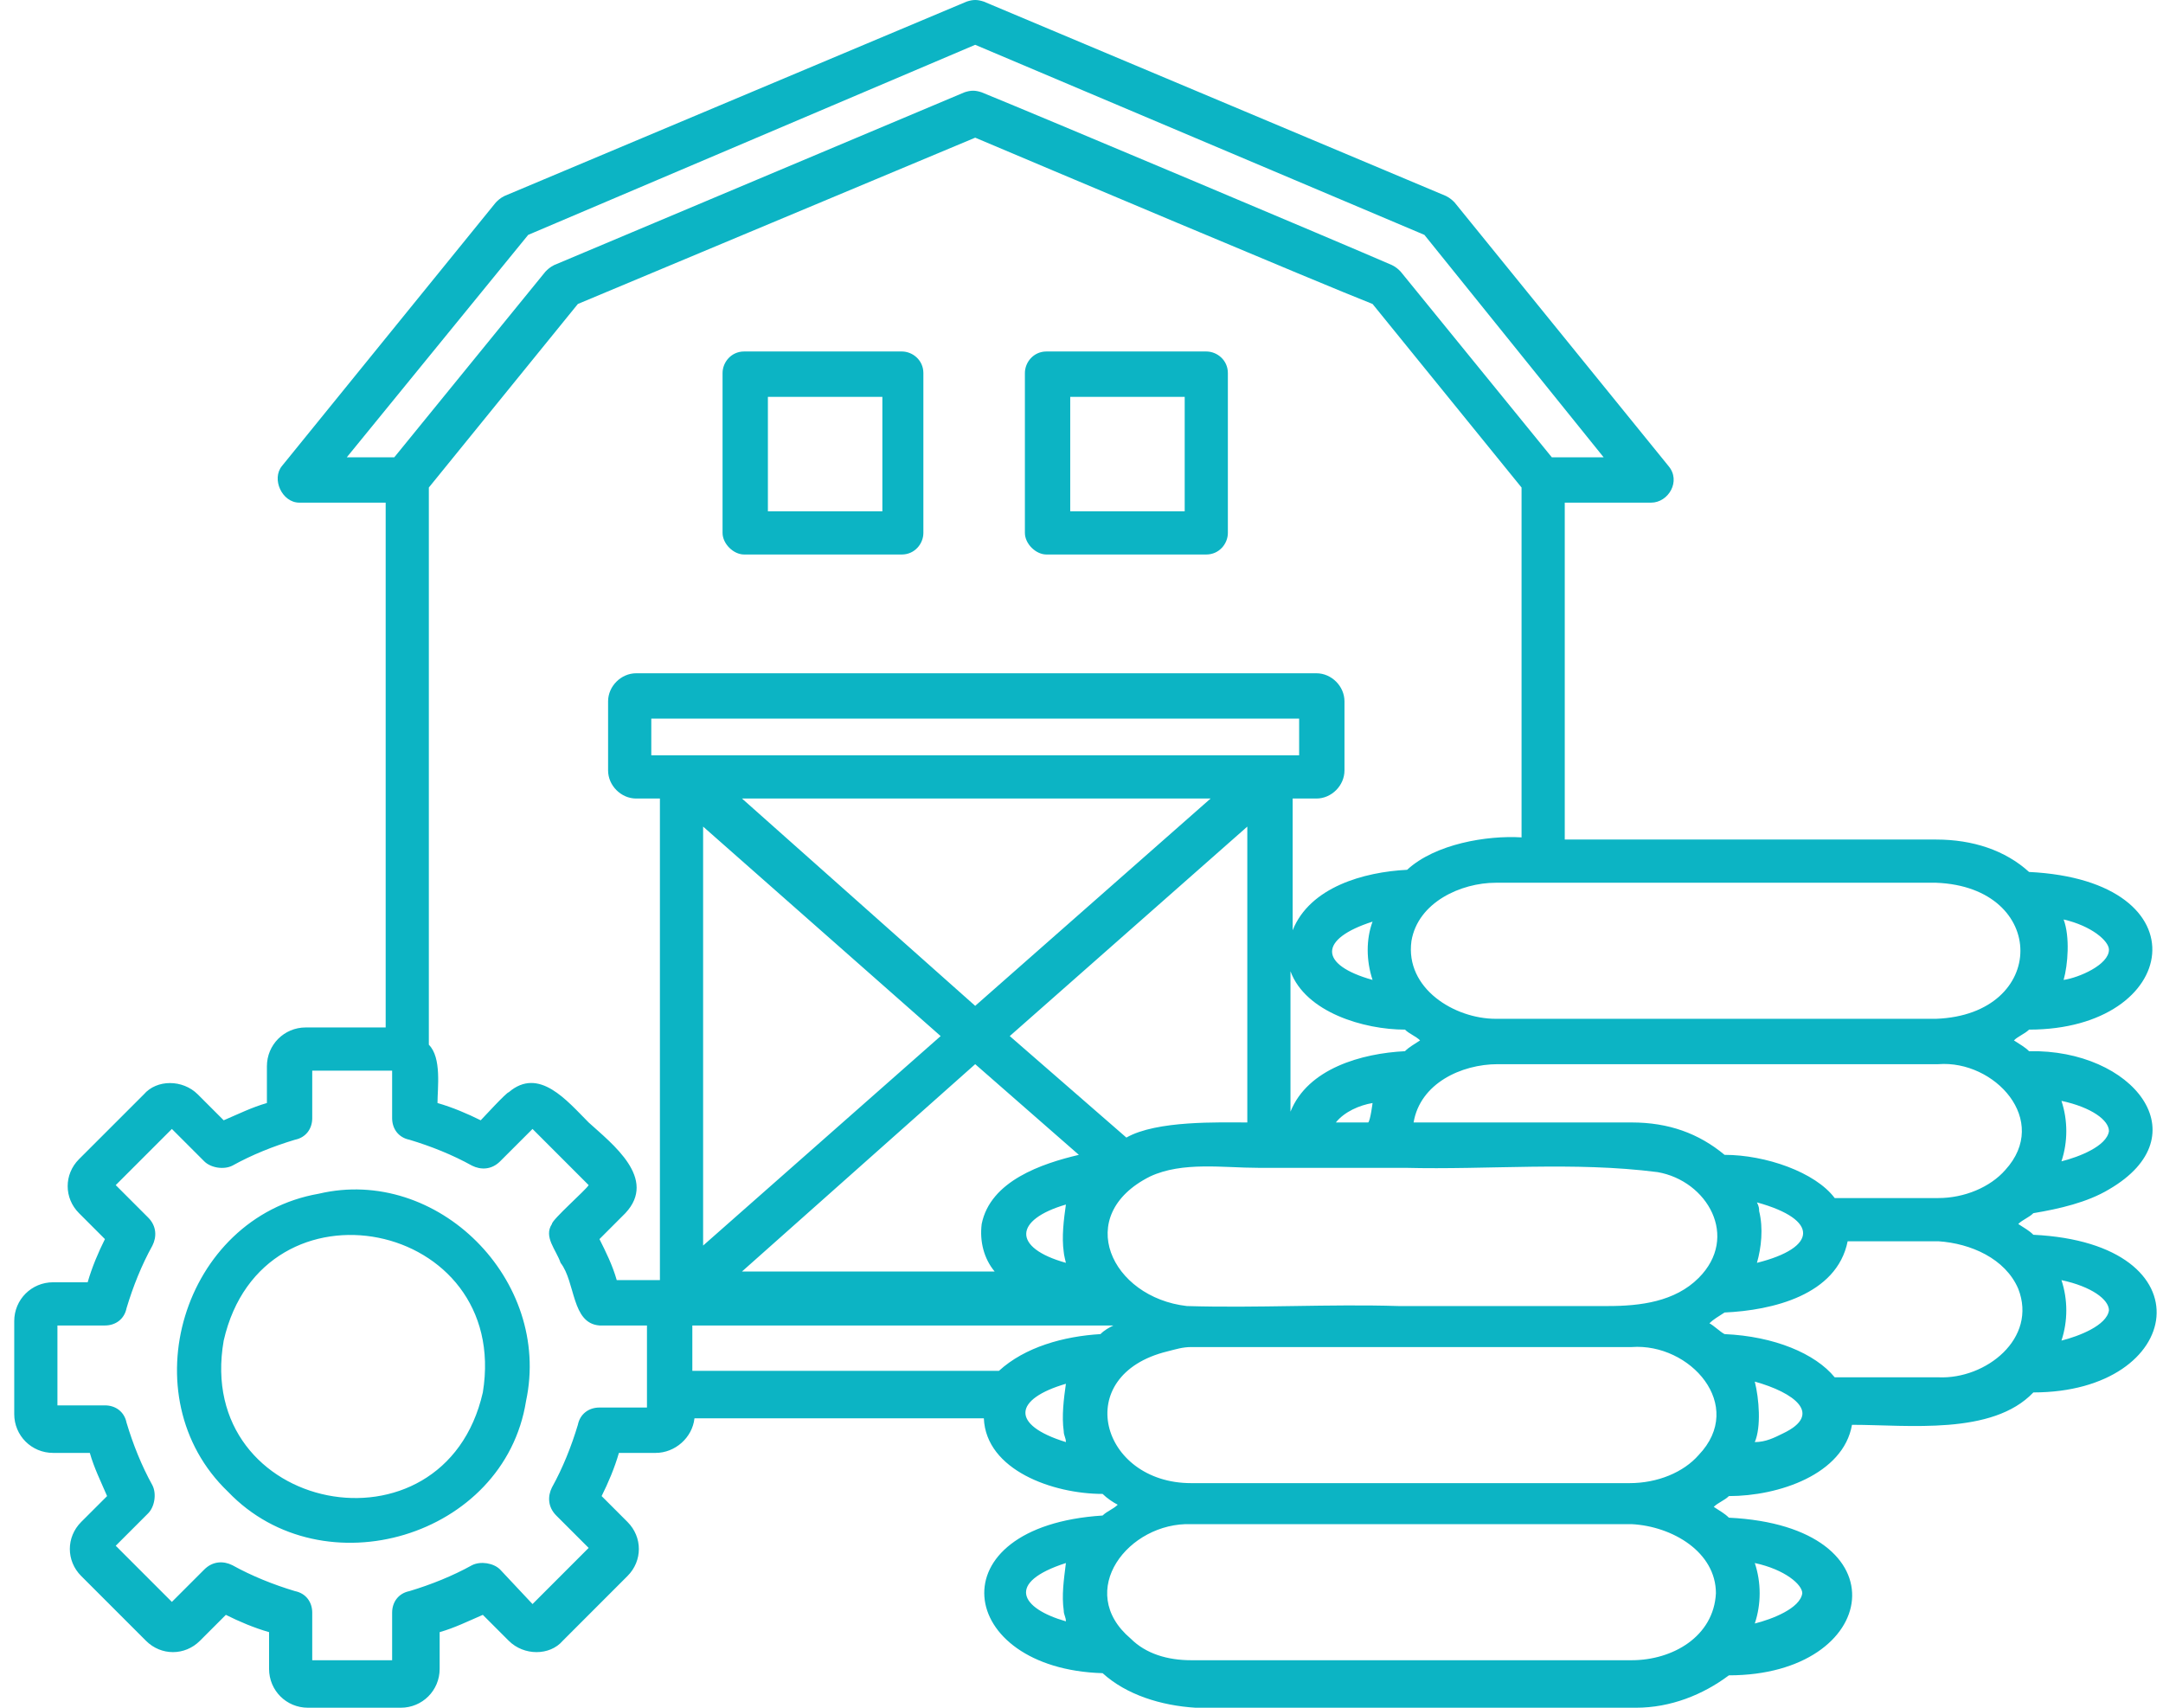 <svg width="76" height="60" viewBox="0 0 76 60" fill="none" xmlns="http://www.w3.org/2000/svg"><path d="M36.769 19.482H42.384C42.84 19.482 43.143 19.102 43.143 18.723V13.108C43.143 12.652 42.764 12.349 42.384 12.349H36.769C36.314 12.349 36.011 12.728 36.011 13.108V18.723C36.011 19.102 36.39 19.482 36.769 19.482ZM37.604 13.943H41.626V17.964H37.604V13.943ZM26.146 19.482H31.686C32.141 19.482 32.444 19.102 32.444 18.723V13.108C32.444 12.652 32.065 12.349 31.686 12.349H26.146C25.691 12.349 25.388 12.728 25.388 13.108V18.723C25.388 19.102 25.767 19.482 26.146 19.482ZM26.981 13.943H31.003V17.964H26.981V13.943ZM74.101 41.789C77.364 39.892 74.936 36.857 71.294 36.933C71.142 36.782 70.99 36.706 70.762 36.554C70.914 36.402 71.142 36.326 71.294 36.175C76.605 36.175 77.516 30.939 71.294 30.636C70.459 29.877 69.321 29.497 68.031 29.497H54.98V17.66H58.015C58.622 17.66 59.077 16.902 58.622 16.37L51.11 7.114C51.034 7.038 50.958 6.962 50.807 6.886L34.569 0.057C34.341 -0.019 34.19 -0.019 33.962 0.057L17.724 6.886C17.572 6.962 17.497 7.038 17.421 7.114L9.909 16.37C9.529 16.826 9.909 17.66 10.516 17.66H13.551V36.099H10.743C9.985 36.099 9.378 36.706 9.378 37.464V38.754C8.847 38.906 8.391 39.134 7.86 39.361L6.95 38.451C6.418 37.92 5.508 37.92 5.053 38.451L2.776 40.727C2.245 41.258 2.245 42.093 2.776 42.624L3.687 43.535C3.459 43.99 3.232 44.521 3.08 45.052H1.866C1.107 45.052 0.5 45.659 0.5 46.418V49.681C0.5 50.44 1.107 51.047 1.866 51.047H3.156C3.307 51.578 3.535 52.033 3.763 52.564L2.852 53.474C2.321 54.006 2.321 54.84 2.852 55.371L5.129 57.648C5.66 58.179 6.494 58.179 7.025 57.648L7.936 56.737C8.391 56.965 8.922 57.193 9.454 57.344V58.634C9.454 59.393 10.06 60 10.819 60H14.082C14.841 60 15.448 59.393 15.448 58.634V57.344C15.979 57.193 16.434 56.965 16.965 56.737L17.876 57.648C18.407 58.179 19.318 58.179 19.773 57.648L22.049 55.371C22.58 54.84 22.58 54.006 22.049 53.474L21.139 52.564C21.366 52.109 21.594 51.578 21.746 51.047H23.036C23.718 51.047 24.326 50.515 24.401 49.832H34.569C34.645 51.654 36.997 52.488 38.742 52.488C38.894 52.64 39.122 52.792 39.273 52.867C39.122 53.019 38.894 53.095 38.742 53.247C32.824 53.626 33.583 58.634 38.742 58.786C39.577 59.545 40.791 59.924 42.005 60H57.484C58.698 60 59.836 59.545 60.747 58.862C66.058 58.862 66.969 53.626 60.747 53.323C60.595 53.171 60.443 53.095 60.215 52.943C60.367 52.792 60.595 52.716 60.747 52.564C62.492 52.564 64.768 51.805 65.072 50.06C67.044 50.06 70.004 50.44 71.445 48.922C76.757 48.922 77.667 43.686 71.445 43.383C71.294 43.231 71.142 43.155 70.914 43.004C71.066 42.852 71.294 42.776 71.445 42.624C72.356 42.472 73.342 42.245 74.101 41.789ZM74.101 39.741C74.025 40.272 73.039 40.651 72.432 40.803C72.659 40.12 72.659 39.361 72.432 38.678C73.494 38.906 74.101 39.361 74.101 39.741ZM74.101 33.367C74.101 33.898 73.039 34.353 72.508 34.429C72.659 33.898 72.735 32.912 72.508 32.305C73.494 32.532 74.101 33.063 74.101 33.367ZM37.376 56.586C37.376 56.737 37.452 56.813 37.452 56.965C35.859 56.51 35.328 55.599 37.452 54.916C37.376 55.523 37.3 56.054 37.376 56.586ZM63.326 55.978C63.251 56.51 62.264 56.889 61.657 57.041C61.885 56.358 61.885 55.599 61.657 54.916C62.719 55.144 63.326 55.675 63.326 55.978ZM74.101 46.039C74.025 46.57 73.039 46.949 72.432 47.101C72.659 46.418 72.659 45.659 72.432 44.976C73.494 45.204 74.101 45.659 74.101 46.039ZM68.031 31.015C71.976 31.167 71.976 35.643 68.031 35.795C68.031 35.795 52.628 35.795 52.552 35.795C51.11 35.795 49.365 34.733 49.593 33.063C49.82 31.698 51.338 31.015 52.552 31.015C52.628 31.015 68.031 31.015 68.031 31.015ZM37.376 43.99C37.376 44.066 37.452 44.369 37.452 44.369C35.555 43.838 35.631 42.852 37.452 42.321C37.376 42.852 37.3 43.459 37.376 43.99ZM34.493 43.004C34.417 43.611 34.569 44.218 34.948 44.673H26.071L34.265 37.389L37.907 40.575C36.618 40.879 34.797 41.486 34.493 43.004ZM33.051 36.402L24.705 43.762V29.042L33.051 36.402ZM26.071 28.056H42.536L34.265 35.34L26.071 28.056ZM35.479 36.402L43.826 29.042V39.437C42.84 39.437 40.639 39.361 39.577 39.968L35.479 36.402ZM40.411 41.334C41.55 40.803 42.991 41.031 44.205 41.031C45.95 41.031 47.62 41.031 49.365 41.031C52.324 41.106 55.283 40.803 58.243 41.182C59.988 41.486 61.126 43.459 59.684 44.9C58.85 45.735 57.636 45.887 56.498 45.887C54.069 45.887 51.565 45.887 49.137 45.887C46.709 45.811 44.205 45.963 41.701 45.887C39.046 45.583 37.68 42.7 40.411 41.334ZM46.937 39.437C47.24 39.058 47.772 38.83 48.227 38.754C48.227 38.754 48.151 39.361 48.075 39.437H46.937ZM49.365 36.933C47.847 37.009 45.95 37.54 45.343 39.058V34.126C45.875 35.568 47.923 36.175 49.365 36.175C49.517 36.326 49.744 36.402 49.896 36.554C49.669 36.706 49.517 36.782 49.365 36.933ZM48.227 34.429C46.33 33.898 46.33 32.988 48.227 32.381C47.999 32.988 47.999 33.746 48.227 34.429ZM12.185 16.067L18.559 8.252L34.265 1.574L50.048 8.252L56.346 16.067H54.525L49.213 9.542C49.137 9.466 49.062 9.39 48.91 9.314C47.165 8.555 36.542 4.078 34.493 3.244C34.265 3.168 34.114 3.168 33.886 3.244L19.469 9.314C19.318 9.39 19.242 9.466 19.166 9.542C17.876 11.135 15.144 14.474 13.854 16.067H12.185ZM22.732 49.453H21.063C20.683 49.453 20.38 49.681 20.304 50.06C20.076 50.819 19.773 51.578 19.393 52.261C19.242 52.564 19.242 52.943 19.545 53.247L20.683 54.385L18.711 56.358L17.572 55.144C17.345 54.916 16.89 54.84 16.586 54.992C15.903 55.371 15.144 55.675 14.386 55.903C14.006 55.978 13.778 56.282 13.778 56.661V58.331H10.971V56.661C10.971 56.282 10.743 55.978 10.364 55.903C9.605 55.675 8.847 55.371 8.164 54.992C7.86 54.84 7.481 54.84 7.177 55.144L6.039 56.282L4.066 54.309L5.204 53.171C5.432 52.943 5.508 52.488 5.356 52.185C4.977 51.502 4.673 50.743 4.446 49.984C4.37 49.605 4.066 49.377 3.687 49.377H2.018V46.57H3.687C4.066 46.57 4.37 46.342 4.446 45.963C4.673 45.204 4.977 44.445 5.356 43.762C5.508 43.459 5.508 43.079 5.204 42.776L4.066 41.638L6.039 39.665L7.177 40.803C7.405 41.031 7.86 41.106 8.164 40.955C8.847 40.575 9.605 40.272 10.364 40.044C10.743 39.968 10.971 39.665 10.971 39.285V37.616H13.778V39.285C13.778 39.665 14.006 39.968 14.386 40.044C15.144 40.272 15.903 40.575 16.586 40.955C16.89 41.106 17.269 41.106 17.572 40.803L18.711 39.665C18.786 39.741 20.683 41.638 20.683 41.638C20.608 41.789 19.393 42.852 19.393 43.004C19.09 43.459 19.545 43.914 19.697 44.369C20.228 45.052 20.076 46.494 21.063 46.57H22.732V49.453ZM23.187 44.976H21.67C21.518 44.445 21.29 43.99 21.063 43.535L21.973 42.624C23.111 41.41 21.518 40.196 20.683 39.437C19.925 38.678 18.938 37.464 17.876 38.375C17.8 38.375 16.965 39.285 16.89 39.361C16.434 39.134 15.903 38.906 15.372 38.754C15.372 38.223 15.524 37.161 15.068 36.706V17.129C16.358 15.536 19.014 12.273 20.304 10.68L34.265 4.837C36.238 5.672 46.482 9.997 48.227 10.68L53.462 17.129V29.421C52.248 29.346 50.427 29.649 49.441 30.56C47.923 30.636 46.026 31.167 45.419 32.684V28.056H46.254C46.785 28.056 47.24 27.6 47.24 27.069V24.641C47.24 24.11 46.785 23.655 46.254 23.655H22.353C21.822 23.655 21.366 24.11 21.366 24.641V27.069C21.366 27.6 21.822 28.056 22.353 28.056H23.187V44.976ZM22.884 26.538V25.248H45.647V26.538H22.884ZM37.376 50.288C37.376 50.44 37.452 50.515 37.452 50.667C35.48 50.06 35.631 49.15 37.452 48.618C37.376 49.15 37.3 49.757 37.376 50.288ZM38.666 46.873C37.376 46.949 36.011 47.328 35.1 48.163H24.326V46.57H39.122C38.97 46.646 38.818 46.721 38.666 46.873ZM60.291 55.978C60.215 57.496 58.774 58.331 57.332 58.331H41.853C41.019 58.331 40.26 58.103 39.729 57.572C37.756 55.903 39.653 53.474 41.853 53.55H57.332C58.774 53.626 60.291 54.537 60.291 55.978ZM59.684 51.122C59.153 51.729 58.243 52.109 57.256 52.109H41.853C38.666 52.109 37.604 48.315 41.019 47.48C41.322 47.404 41.55 47.328 41.853 47.328H57.332C59.381 47.177 61.354 49.377 59.684 51.122ZM62.644 50.364C62.34 50.515 62.036 50.667 61.657 50.667C61.885 50.136 61.809 49.15 61.657 48.542C63.023 48.922 64.085 49.681 62.644 50.364ZM70.914 45.28C71.597 47.025 69.776 48.467 68.107 48.391H64.465C63.782 47.556 62.34 46.949 60.595 46.873C60.443 46.797 60.215 46.57 60.064 46.494C60.215 46.342 60.367 46.266 60.595 46.114C62.264 46.039 64.54 45.507 64.92 43.611H68.107C69.245 43.686 70.459 44.218 70.914 45.28ZM61.809 42.548C61.809 42.472 61.809 42.397 61.733 42.245C63.933 42.852 63.858 43.838 61.733 44.369C61.885 43.838 61.961 43.155 61.809 42.548ZM70.459 41.106C69.928 41.714 69.017 42.093 68.107 42.093H64.465C63.782 41.182 62.036 40.575 60.595 40.575C59.684 39.817 58.622 39.437 57.332 39.437H49.669C49.896 38.072 51.338 37.389 52.628 37.389H68.107C70.079 37.237 72.052 39.361 70.459 41.106ZM11.199 41.941C6.418 42.776 4.521 49.074 8.012 52.412C11.351 55.903 17.724 54.006 18.483 49.225C19.393 44.976 15.372 40.955 11.199 41.941ZM16.965 48.922C15.6 54.916 6.798 53.171 7.86 47.101C9.226 41.106 17.952 42.852 16.965 48.922Z" fill="#0CB4C4"></path></svg>